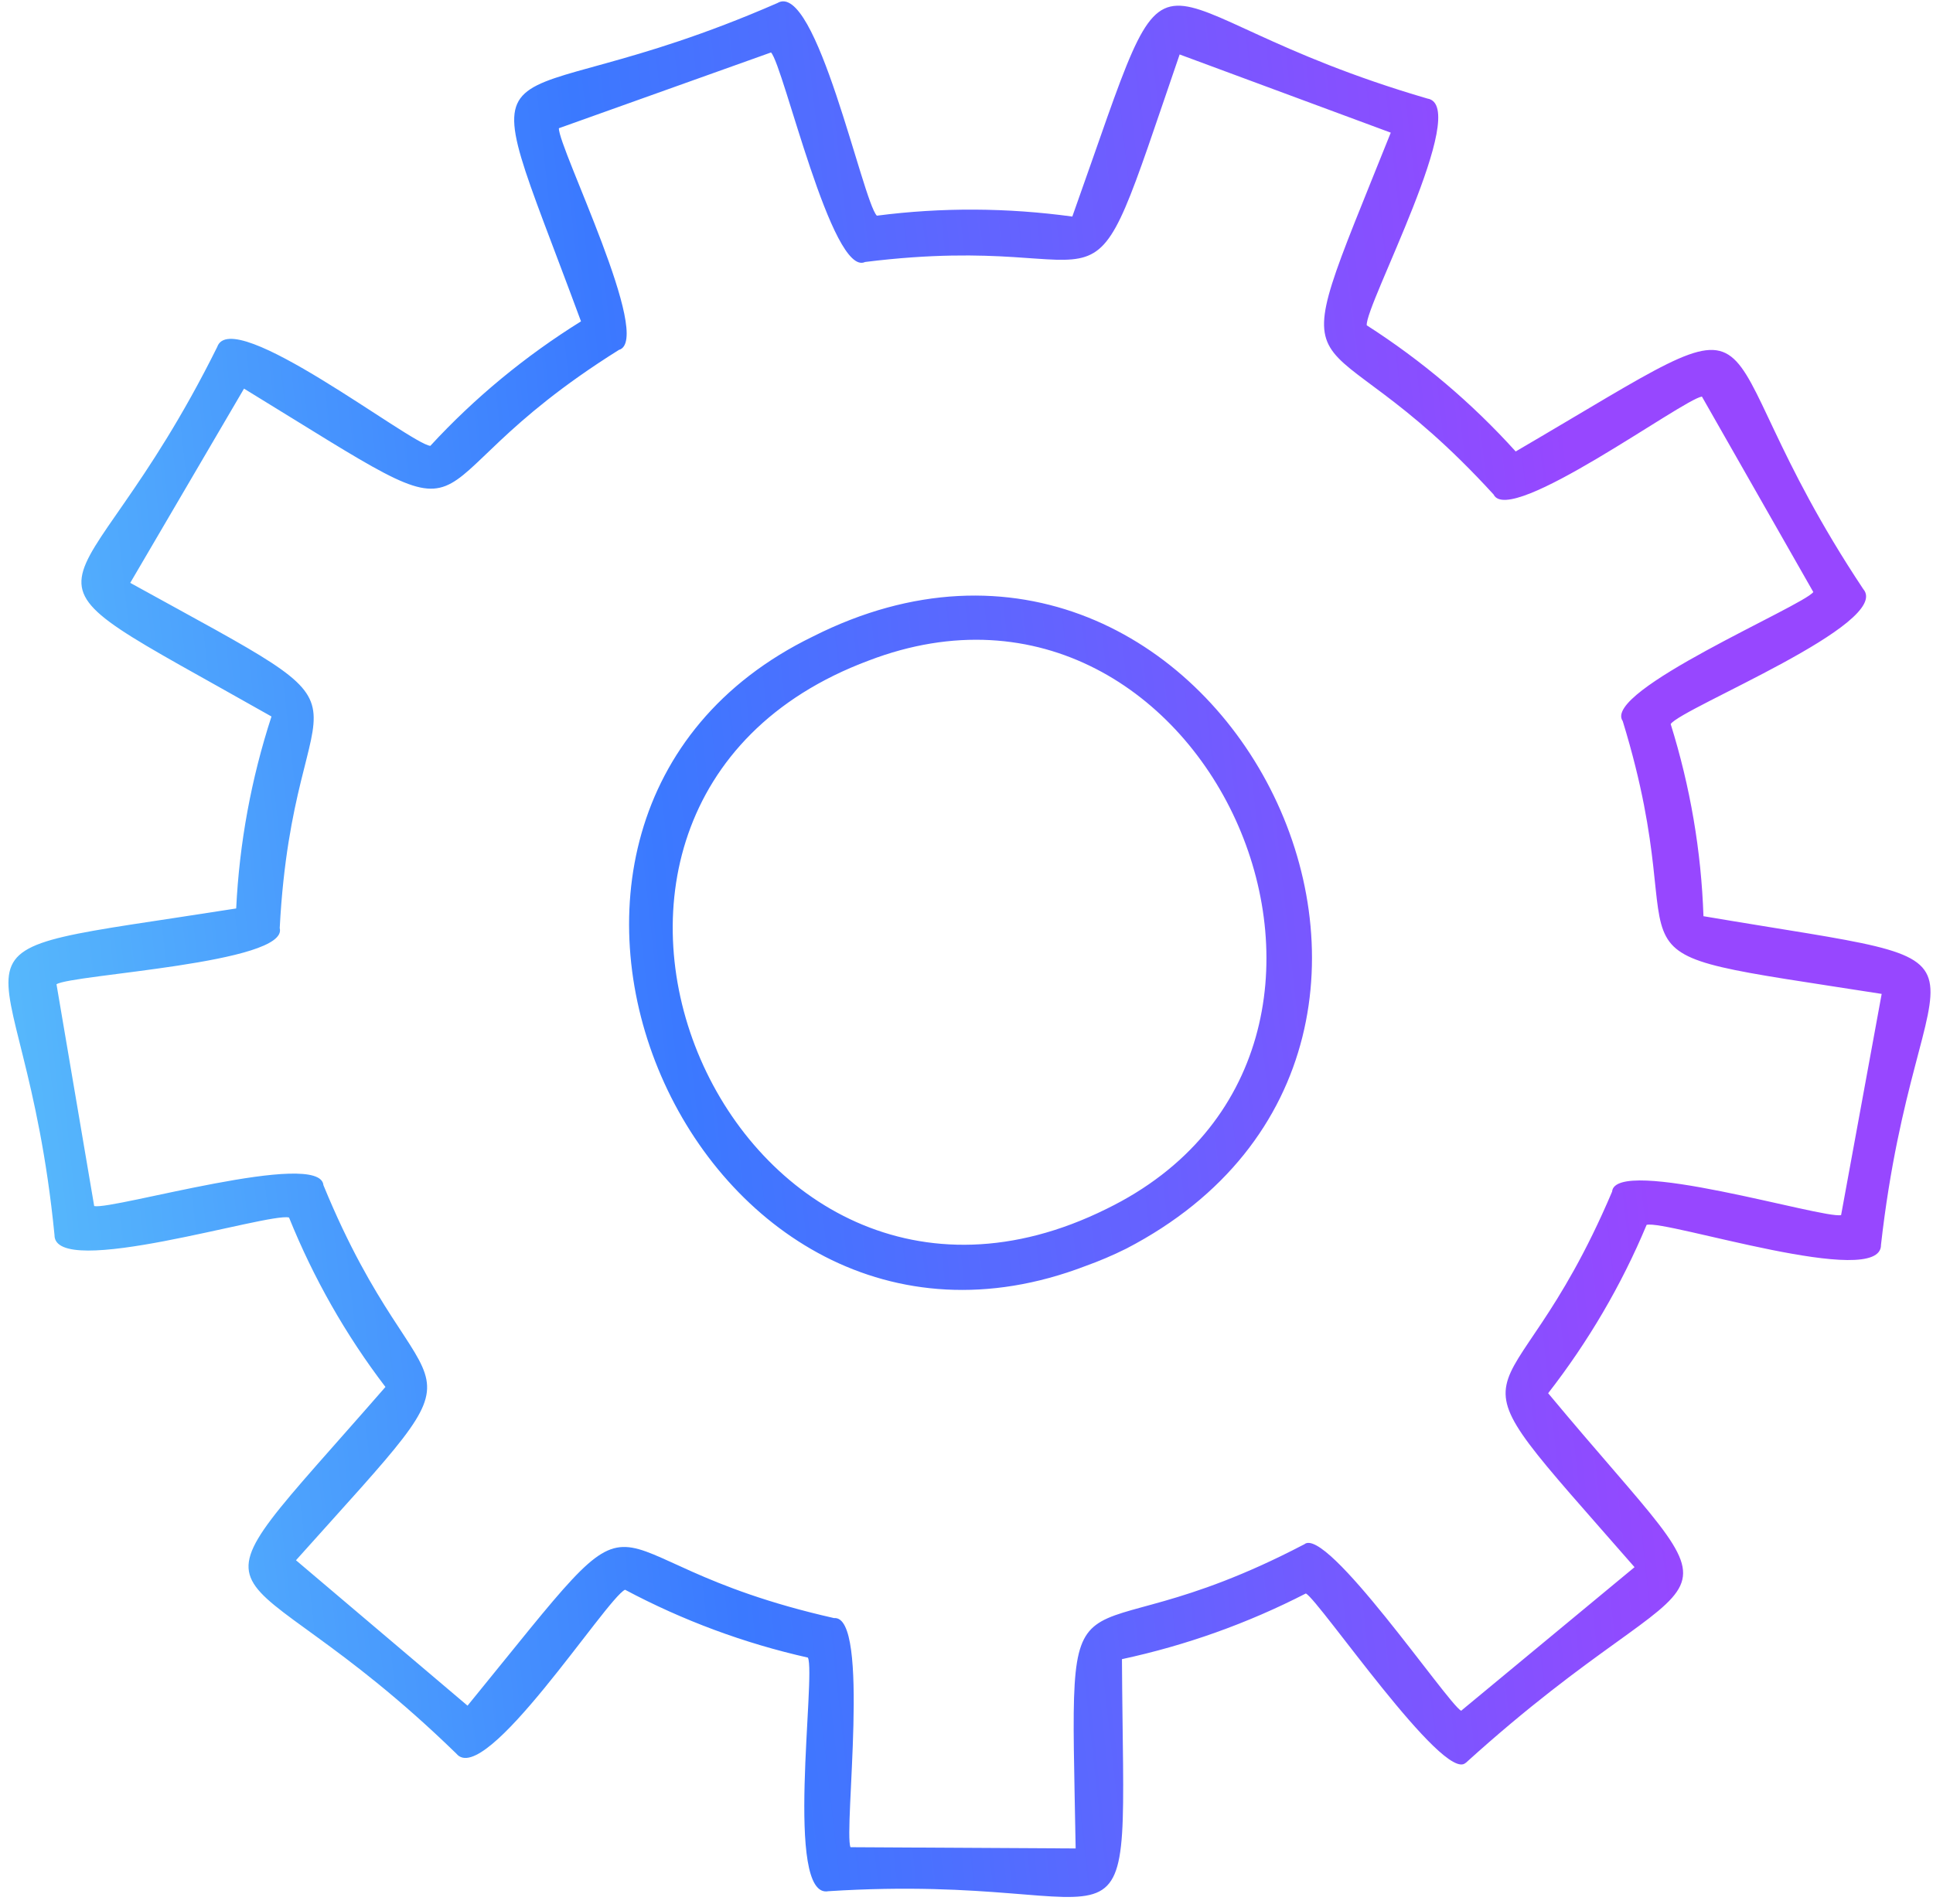 <svg width="201" height="198" viewBox="0 0 201 198" fill="none" xmlns="http://www.w3.org/2000/svg">
<path d="M152.396 183.35C150.14 185.463 137.211 166.494 135.791 165.727C129.735 168.838 123.321 171.129 116.664 172.56C116.872 207.312 119.521 194.572 86.143 196.694C81.523 197.593 84.867 174.249 84.01 172.399C77.39 170.909 71.015 168.547 64.993 165.34C63.034 166.269 50.424 186.03 47.453 182.387C23.468 159.037 17.244 170.474 40.08 144.249C35.962 138.86 32.603 132.938 30.054 126.629C27.957 126.071 5.609 133.14 5.667 128.447C2.404 95.31 -9.83 99.909 24.56 94.484C24.887 87.703 26.122 80.989 28.229 74.519C-2.061 57.342 7.795 65.876 22.584 36.091C24.099 31.629 42.687 46.191 44.748 46.37C49.37 41.354 54.631 37.024 60.414 33.423C48.401 0.896 50.024 13.776 80.826 0.322C84.859 -2.132 89.706 20.966 91.179 22.432C97.935 21.554 104.759 21.6 111.503 22.523C123.189 -10.271 116.521 0.932 148.421 10.249C153.066 10.974 141.91 31.784 142.119 33.833C147.848 37.504 153.057 41.916 157.607 46.955C187.66 29.391 175.269 33.458 193.743 61.259C196.848 64.822 174.887 73.615 173.723 75.304C175.76 81.83 176.903 88.511 177.132 95.289C211.444 101.098 199.345 96.273 195.592 129.466C195.671 134.175 173.218 126.842 171.221 127.392C168.594 133.688 165.13 139.565 160.982 144.902C182.655 170.94 178.78 159.452 152.425 183.339L152.396 183.35ZM135.607 160.631C137.874 158.547 150.503 177.133 151.932 177.929L169.965 162.993C148.587 138.516 156.612 149.893 167.631 123.937C167.952 120.163 189.601 126.804 191.444 126.375L195.663 103.371C163.491 98.333 177.006 101.901 168.736 74.995C166.547 71.89 187.416 63.062 188.555 61.577L176.971 41.246C174.979 41.533 156.952 54.834 155.312 51.434C136.331 30.641 132.525 43.99 144.616 13.797L122.663 5.664C112.077 36.496 117.932 23.754 89.954 27.248C86.508 28.871 81.478 6.819 80.173 5.456L58.114 13.336C58.039 15.323 68.018 35.378 64.355 36.393C40.177 51.531 53.481 57.625 25.374 40.419L13.543 60.621C42.078 76.367 30.557 68.395 29.086 96.526C30.069 100.194 7.471 101.34 5.875 102.368L9.795 125.437C11.744 125.852 33.298 119.491 33.63 123.26C44.319 149.335 52.437 138.071 30.777 162.274L48.617 177.398C69.487 151.81 58.93 162.018 86.731 168.29C90.535 167.944 87.718 190.382 88.436 192.118L111.85 192.248C111.267 159.1 110.23 173.878 135.549 160.652L135.607 160.631ZM112.86 131.677C72.209 147.244 45.353 85.259 84.527 66.201C126.369 45.079 158.64 108.299 117.12 129.861C115.731 130.553 114.282 131.169 112.86 131.677ZM90.33 68.702C49.671 83.88 76.101 145.037 115.056 125.731C149.174 109.1 125.74 55.137 90.33 68.702Z" fill="url(#paint0_linear_669_4031)"/>
<defs>
<linearGradient id="paint0_linear_669_4031" x1="-26.643" y1="38.246" x2="215.588" y2="11.345" gradientUnits="userSpaceOnUse">
<stop stop-color="#5ECAFB"/>
<stop offset="0.365" stop-color="#3B79FF"/>
<stop offset="0.77" stop-color="#9747FF"/>
</linearGradient>
</defs>
</svg>
